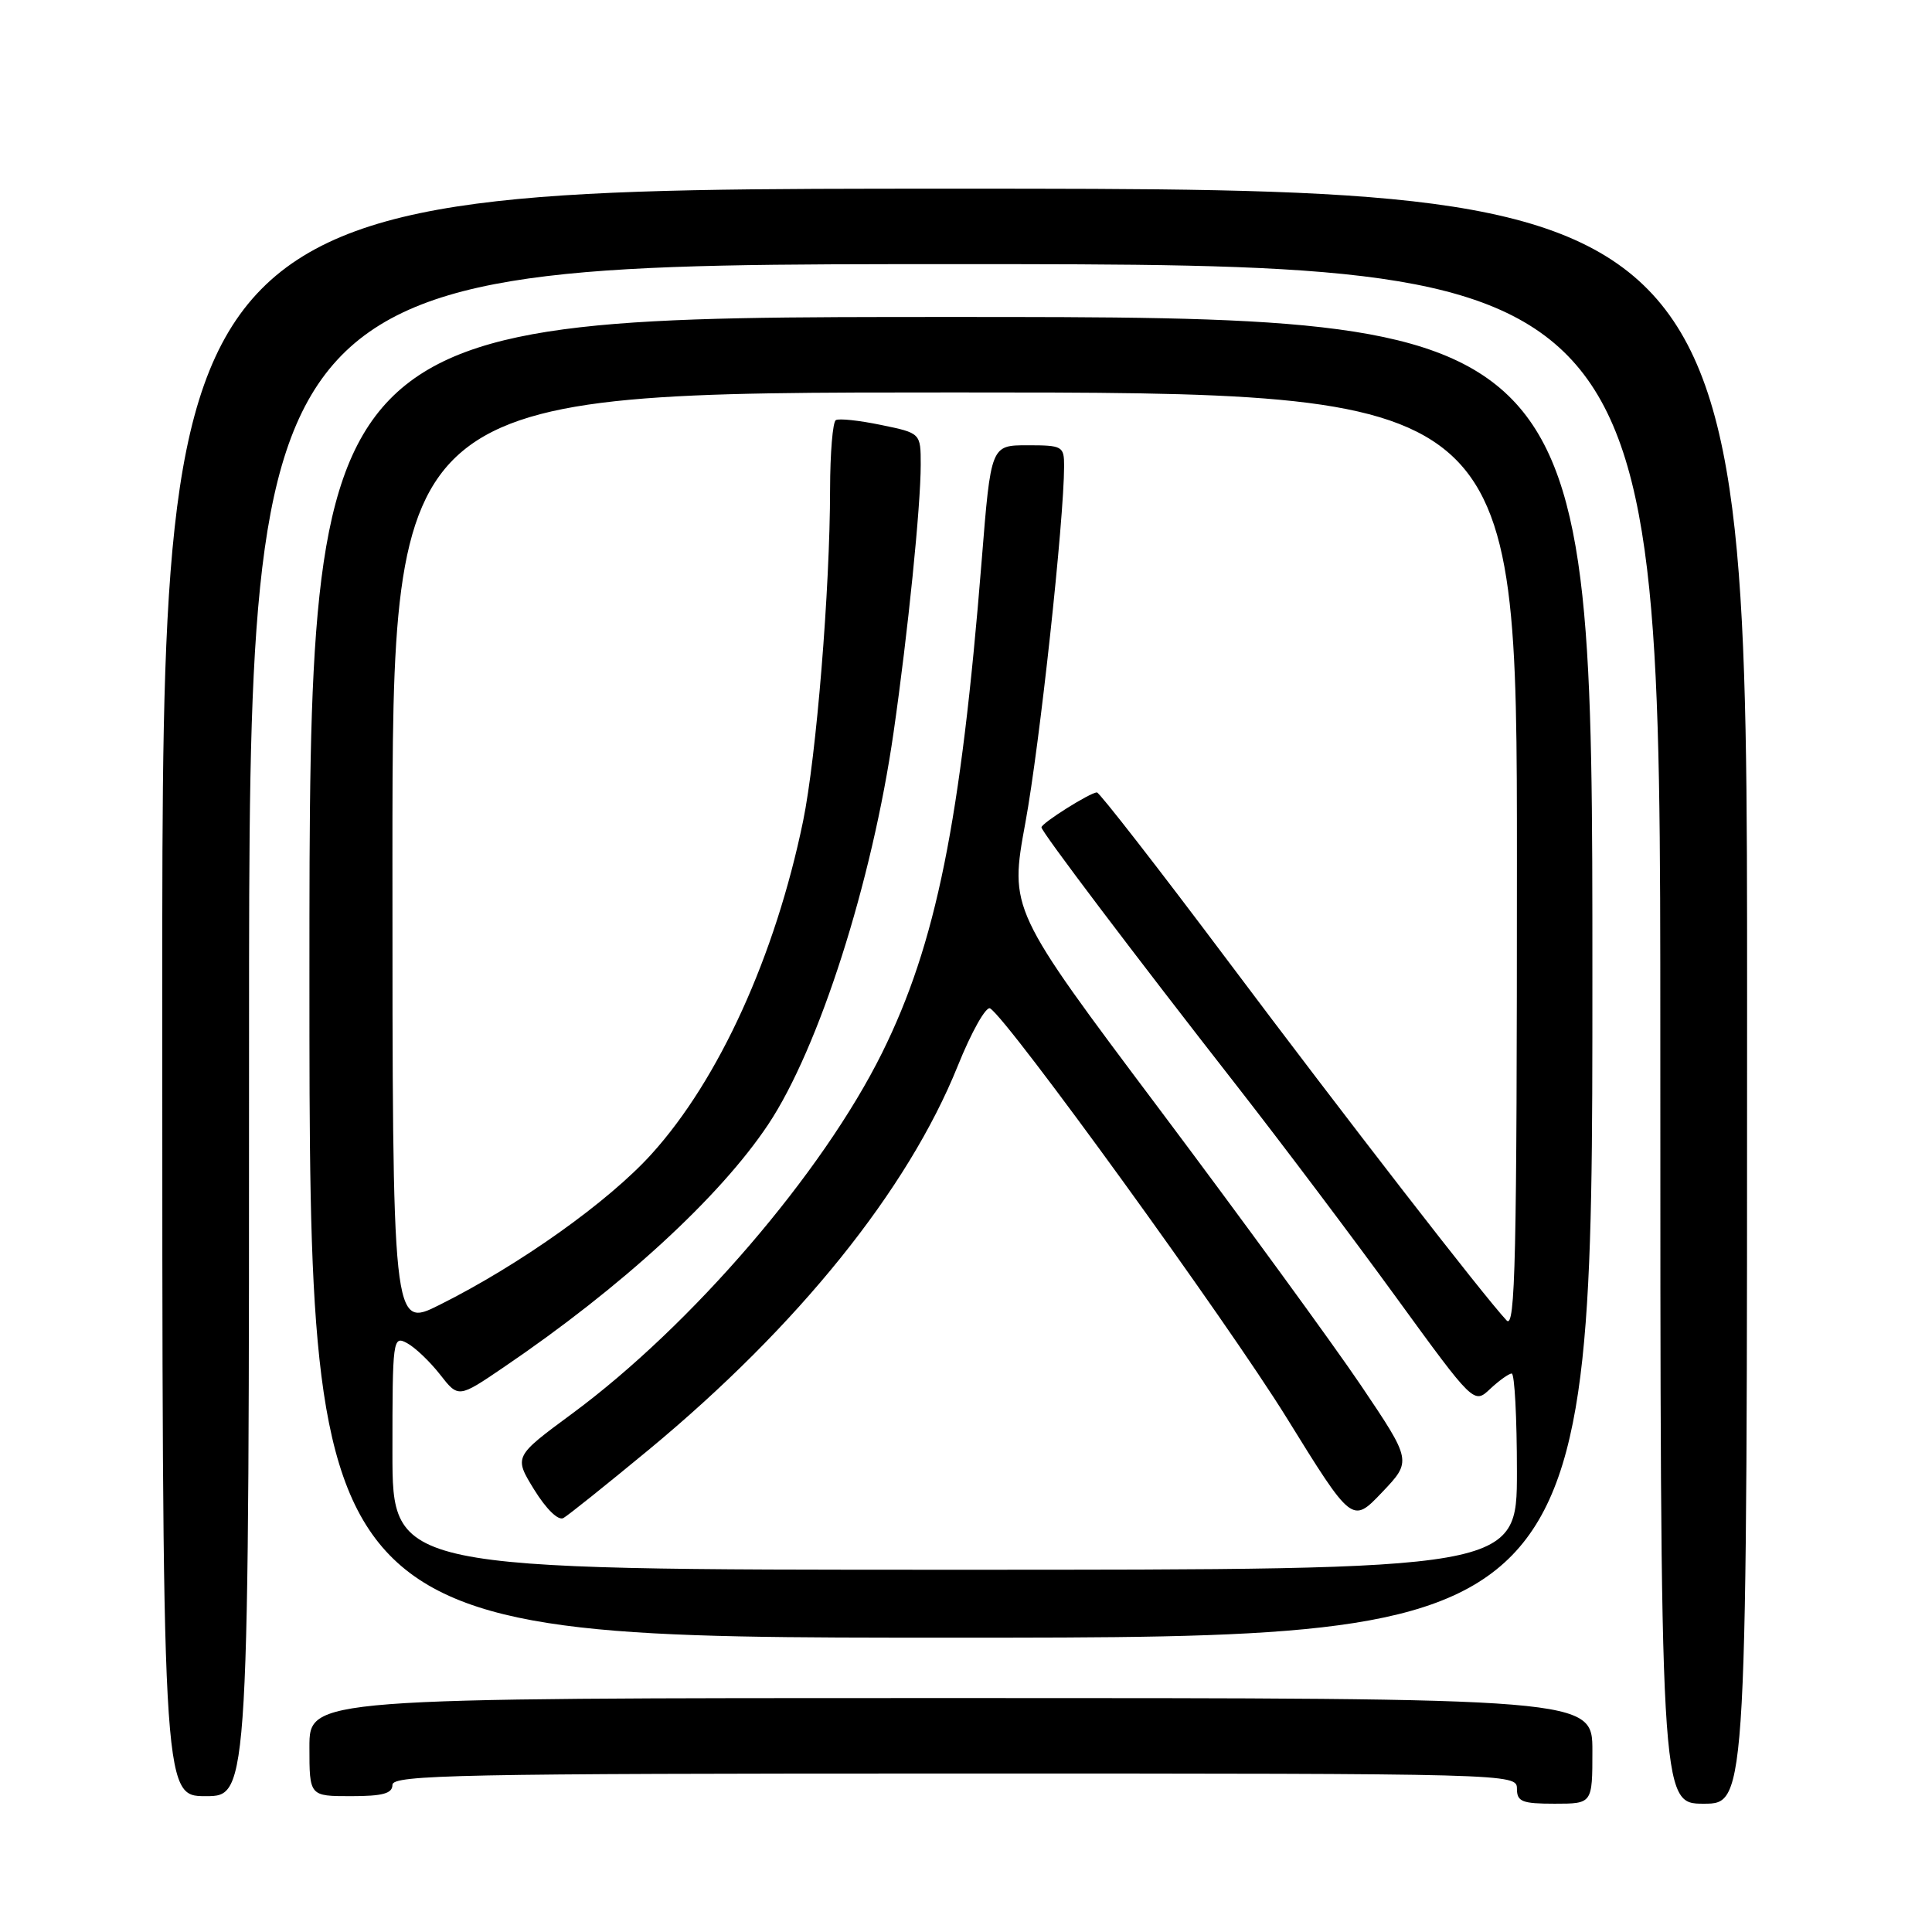 <?xml version="1.0" encoding="UTF-8" standalone="no"?>
<!DOCTYPE svg PUBLIC "-//W3C//DTD SVG 1.1//EN" "http://www.w3.org/Graphics/SVG/1.1/DTD/svg11.dtd" >
<svg xmlns="http://www.w3.org/2000/svg" xmlns:xlink="http://www.w3.org/1999/xlink" version="1.1" viewBox="0 0 256 256">
 <g >
 <path fill="currentColor"
d=" M 211.00 232.00 C 211.00 225.00 211.00 225.00 126.00 225.00 C 41.00 225.00 41.00 225.00 41.00 231.50 C 41.00 238.00 41.00 238.00 46.50 238.00 C 50.72 238.00 52.00 237.65 52.00 236.50 C 52.00 235.18 60.94 235.00 126.50 235.00 C 200.33 235.00 201.00 235.02 201.00 237.00 C 201.00 238.73 201.67 239.00 206.00 239.00 C 211.00 239.00 211.00 239.00 211.00 232.00 Z  M 231.50 132.00 C 231.50 25.00 231.50 25.00 126.50 25.00 C 21.50 25.00 21.50 25.00 21.50 131.50 C 21.50 238.00 21.50 238.00 27.25 238.00 C 33.00 238.00 33.00 238.00 33.00 136.50 C 33.00 35.00 33.00 35.00 126.50 35.00 C 220.00 35.00 220.00 35.00 220.00 137.00 C 220.00 239.00 220.00 239.00 225.75 239.00 C 231.50 239.00 231.50 239.00 231.50 132.00 Z  M 211.00 129.50 C 211.00 42.00 211.00 42.00 126.00 42.00 C 41.00 42.00 41.00 42.00 41.00 129.50 C 41.00 217.00 41.00 217.00 126.00 217.00 C 211.00 217.00 211.00 217.00 211.00 129.50 Z  M 52.00 192.46 C 52.00 177.45 52.06 176.96 53.92 177.96 C 54.98 178.52 56.95 180.40 58.30 182.12 C 60.74 185.25 60.74 185.25 66.74 181.17 C 82.36 170.57 95.38 158.62 101.79 149.00 C 108.52 138.90 115.56 116.87 118.41 97.00 C 120.31 83.80 122.00 67.08 122.00 61.59 C 122.00 57.39 122.00 57.39 116.75 56.31 C 113.86 55.71 111.16 55.42 110.75 55.67 C 110.34 55.92 110.00 60.03 109.99 64.81 C 109.98 78.09 108.17 100.25 106.41 108.82 C 102.73 126.65 95.27 143.04 86.35 152.90 C 80.62 159.24 68.88 167.59 58.25 172.90 C 52.00 176.03 52.00 176.03 52.00 114.01 C 52.00 52.00 52.00 52.00 126.50 52.00 C 201.00 52.00 201.00 52.00 201.00 114.21 C 201.00 166.93 200.79 176.20 199.63 174.96 C 196.57 171.69 178.35 148.18 162.65 127.25 C 153.47 115.01 145.68 105.00 145.35 105.00 C 144.47 105.00 138.00 109.07 138.00 109.63 C 138.00 110.22 150.27 126.45 164.02 144.05 C 169.84 151.51 179.26 164.01 184.95 171.84 C 195.30 186.07 195.30 186.07 197.46 184.03 C 198.65 182.92 199.94 182.00 200.31 182.00 C 200.69 182.00 201.00 187.85 201.00 195.00 C 201.00 208.00 201.00 208.00 126.50 208.00 C 52.00 208.00 52.00 208.00 52.00 192.46 Z  M 85.95 192.11 C 105.76 175.71 120.28 157.68 126.90 141.26 C 128.72 136.73 130.66 133.29 131.20 133.62 C 133.63 135.12 162.61 175.14 170.46 187.82 C 179.17 201.90 179.17 201.90 183.13 197.74 C 187.08 193.59 187.08 193.59 180.31 183.54 C 176.58 178.02 164.58 161.57 153.65 147.00 C 133.76 120.50 133.76 120.50 135.87 109.00 C 137.76 98.74 140.99 68.96 141.00 61.75 C 141.00 59.13 140.78 59.00 136.15 59.00 C 131.30 59.00 131.30 59.00 130.08 74.25 C 127.31 108.90 124.04 125.06 116.88 139.51 C 108.98 155.45 91.63 175.64 75.79 187.33 C 68.09 193.01 68.09 193.01 70.79 197.40 C 72.39 199.98 73.97 201.52 74.65 201.15 C 75.29 200.79 80.37 196.72 85.95 192.11 Z "/>
</g>
</svg>